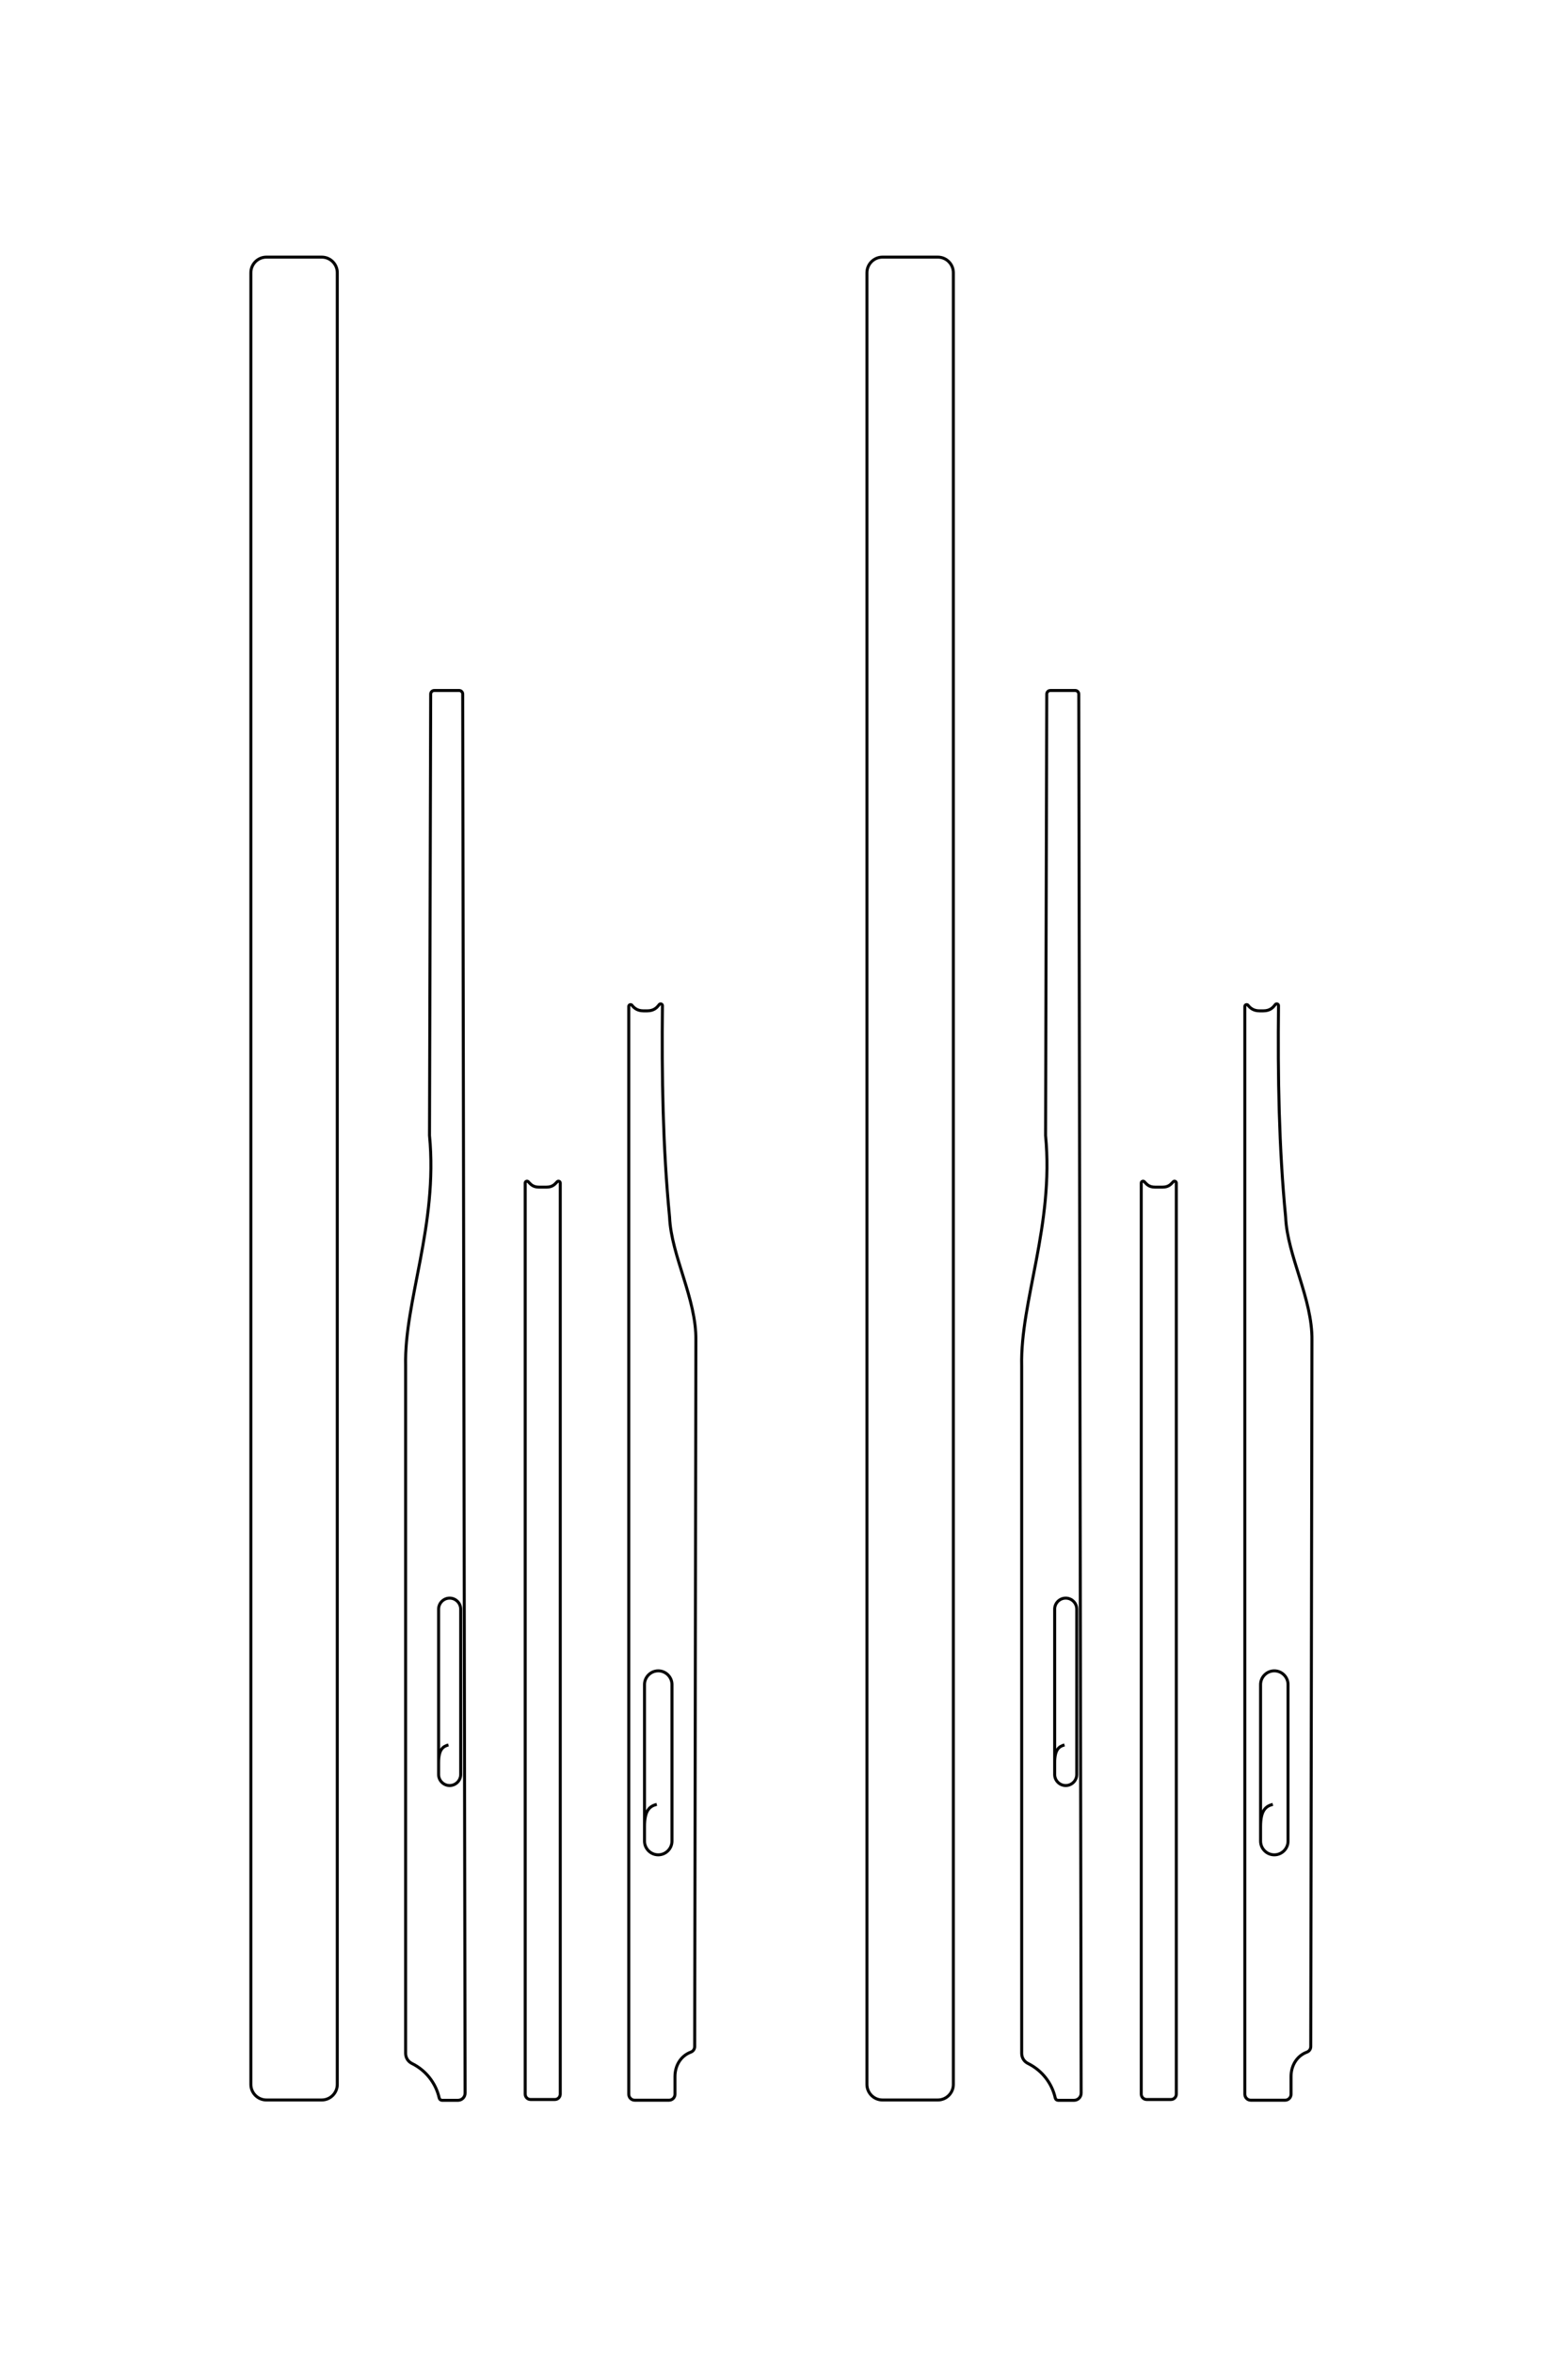 <?xml version="1.0" encoding="UTF-8"?>
<!DOCTYPE svg PUBLIC "-//W3C//DTD SVG 1.1//EN" "http://www.w3.org/Graphics/SVG/1.1/DTD/svg11.dtd">
<!-- Creator: CorelDRAW 2020 (64-Bit) -->
<svg xmlns="http://www.w3.org/2000/svg" xml:space="preserve" width="40mm" height="60mm" version="1.1" style="shape-rendering:geometricPrecision; text-rendering:geometricPrecision; image-rendering:optimizeQuality; fill-rule:evenodd; clip-rule:evenodd"
viewBox="0 0 4000 6000"
 xmlns:xlink="http://www.w3.org/1999/xlink"
 xmlns:xodm="http://www.corel.com/coreldraw/odm/2003">
 <defs>
  <style type="text/css">
   <![CDATA[
    .str0 {stroke:black;stroke-width:7.62;stroke-miterlimit:22.926}
    .fil0 {fill:none}
   ]]>
  </style>
 </defs>
 <g id="图层_x0020_1">
  <path class="fil0 str0" d="M3247.01 4600.97c-17.43,4.67 -31.27,14.19 -31.27,57.04l0 36.67c0,19.26 15.77,35.03 35.04,35.03l0 0c19.27,0 35.03,-15.77 35.03,-35.03l0 -399.1c0,-19.27 -15.76,-35.03 -35.03,-35.03l0 0c-19.27,0 -35.04,15.76 -35.04,35.03l0 362.43m-32.04 -2094.62c5.17,6.35 13.21,14.19 29.09,14.19l10.11 0c18.03,0 25.24,-9.47 30.44,-16.03 1.21,-1.53 3.15,-2.11 5.01,-1.5 1.85,0.61 3.16,2.23 3.13,4.18 -1.99,180.76 1.04,362.03 18.19,539.26 4.24,98.75 68.71,208.44 67.12,314.4l-3.04 1800.66c-0.01,6.48 -3.84,12.01 -9.91,14.27 -25.28,9.43 -40.37,33.88 -40.37,62.34l0 45.03c0,8.39 -6.85,15.23 -15.24,15.23l-87.41 0c-8.39,0 -15.23,-6.84 -15.23,-15.23l0 -2773.92c0,-1.97 1.18,-3.65 3.04,-4.3 1.85,-0.66 3.83,-0.11 5.07,1.42zm-264.56 449.89c5.36,5.17 10.63,13.86 27.52,13.86l18.89 0c16.89,0 22.17,-8.69 27.52,-13.86 1.35,-1.3 3.24,-1.65 4.96,-0.92 1.73,0.73 2.79,2.33 2.79,4.21l0 2323.31c0,7.56 -6.16,13.71 -13.71,13.71l-62 0c-7.56,0 -13.71,-6.15 -13.71,-13.71l0 -2323.31c0,-1.88 1.06,-3.48 2.78,-4.21 1.72,-0.73 3.61,-0.38 4.96,0.92zm-203.53 1436.19c-14.02,3.76 -25.15,11.41 -25.15,45.88l0 29.49c0,15.5 12.68,28.18 28.18,28.18l0.01 0c15.47,0 28.17,-12.68 28.17,-28.18l0 -421.54c0,-15.5 -12.68,-28.18 -28.17,-28.18l-0.01 0c-15.5,0 -28.18,12.7 -28.18,28.18l0 392.05m-11.03 -2734.64l63.41 0c5.03,0 9.13,4.09 9.14,9.12l6.07 3567.56c0.02,10.07 -8.21,18.28 -18.27,18.28l-40.38 0c-3.61,0 -6.65,-2.44 -7.43,-5.96 -8.61,-38.64 -34.7,-70.89 -69.44,-87.95 -10.15,-4.98 -16.19,-14.67 -16.19,-25.98l0 -1752.95c-3.87,-163.89 82.94,-359.09 60.93,-587.48l3.02 -1125.53c0.01,-5.03 4.11,-9.11 9.14,-9.11zm-428.26 -1105.04l141.26 0c21.78,0 39.6,17.82 39.6,39.61l0 4619.93c0,21.78 -17.82,39.6 -39.6,39.6l-141.26 0c-21.78,0 -39.6,-17.82 -39.6,-39.6l0 -4619.93c0,-21.79 17.82,-39.61 39.6,-39.61zm-575.75 3945.3c-17.43,4.67 -31.27,14.19 -31.27,57.04l0 36.67c0,19.26 15.77,35.03 35.03,35.03l0.01 0c19.27,0 35.03,-15.77 35.03,-35.03l0 -399.1c0,-19.27 -15.76,-35.03 -35.03,-35.03l-0.01 0c-19.26,0 -35.03,15.76 -35.03,35.03l0 362.43m-32.04 -2094.62c5.16,6.35 13.21,14.19 29.08,14.19l10.12 0c18.02,0 25.24,-9.47 30.44,-16.03 1.21,-1.53 3.15,-2.11 5.01,-1.5 1.85,0.61 3.15,2.23 3.13,4.18 -2,180.76 1.04,362.03 18.19,539.26 4.23,98.75 68.71,208.44 67.12,314.4l-3.04 1800.66c-0.01,6.48 -3.84,12.01 -9.91,14.27 -25.29,9.43 -40.38,33.88 -40.38,62.34l0 45.03c0,8.39 -6.84,15.23 -15.23,15.23l-87.41 0c-8.39,0 -15.24,-6.84 -15.24,-15.23l0 -2773.92c0,-1.97 1.19,-3.65 3.04,-4.3 1.86,-0.66 3.84,-0.11 5.08,1.42zm-264.56 449.89c5.35,5.17 10.63,13.86 27.52,13.86l18.89 0c16.89,0 22.17,-8.69 27.52,-13.86 1.35,-1.3 3.24,-1.65 4.96,-0.92 1.72,0.73 2.78,2.33 2.78,4.21l0 2323.31c0,7.56 -6.15,13.71 -13.71,13.71l-62 0c-7.55,0 -13.71,-6.15 -13.71,-13.71l0 -2323.31c0,-1.88 1.06,-3.48 2.79,-4.21 1.72,-0.73 3.61,-0.38 4.96,0.92zm-203.53 1436.19c-14.02,3.76 -25.15,11.41 -25.15,45.88l0 29.49c0,15.5 12.68,28.18 28.18,28.18l0 0c15.48,0 28.18,-12.68 28.18,-28.18l0 -421.54c0,-15.5 -12.68,-28.18 -28.18,-28.18l0 0c-15.5,0 -28.18,12.7 -28.18,28.18l0 392.05m-11.03 -2734.64l63.41 0c5.03,0 9.13,4.09 9.14,9.12l6.07 3567.56c0.02,10.07 -8.21,18.28 -18.28,18.28l-40.37 0c-3.61,0 -6.65,-2.44 -7.43,-5.96 -8.62,-38.64 -34.71,-70.89 -69.45,-87.95 -10.14,-4.98 -16.18,-14.67 -16.18,-25.98l0 -1752.95c-3.87,-163.89 82.94,-359.09 60.93,-587.48l3.02 -1125.53c0.01,-5.03 4.11,-9.11 9.14,-9.11zm-428.26 -1105.04l141.25 0c21.79,0 39.61,17.82 39.61,39.61l0 4619.93c0,21.78 -17.82,39.6 -39.61,39.6l-141.25 0c-21.79,0 -39.61,-17.82 -39.61,-39.6l0 -4619.93c0,-21.79 17.82,-39.61 39.61,-39.61z"/>
 </g>
</svg>
